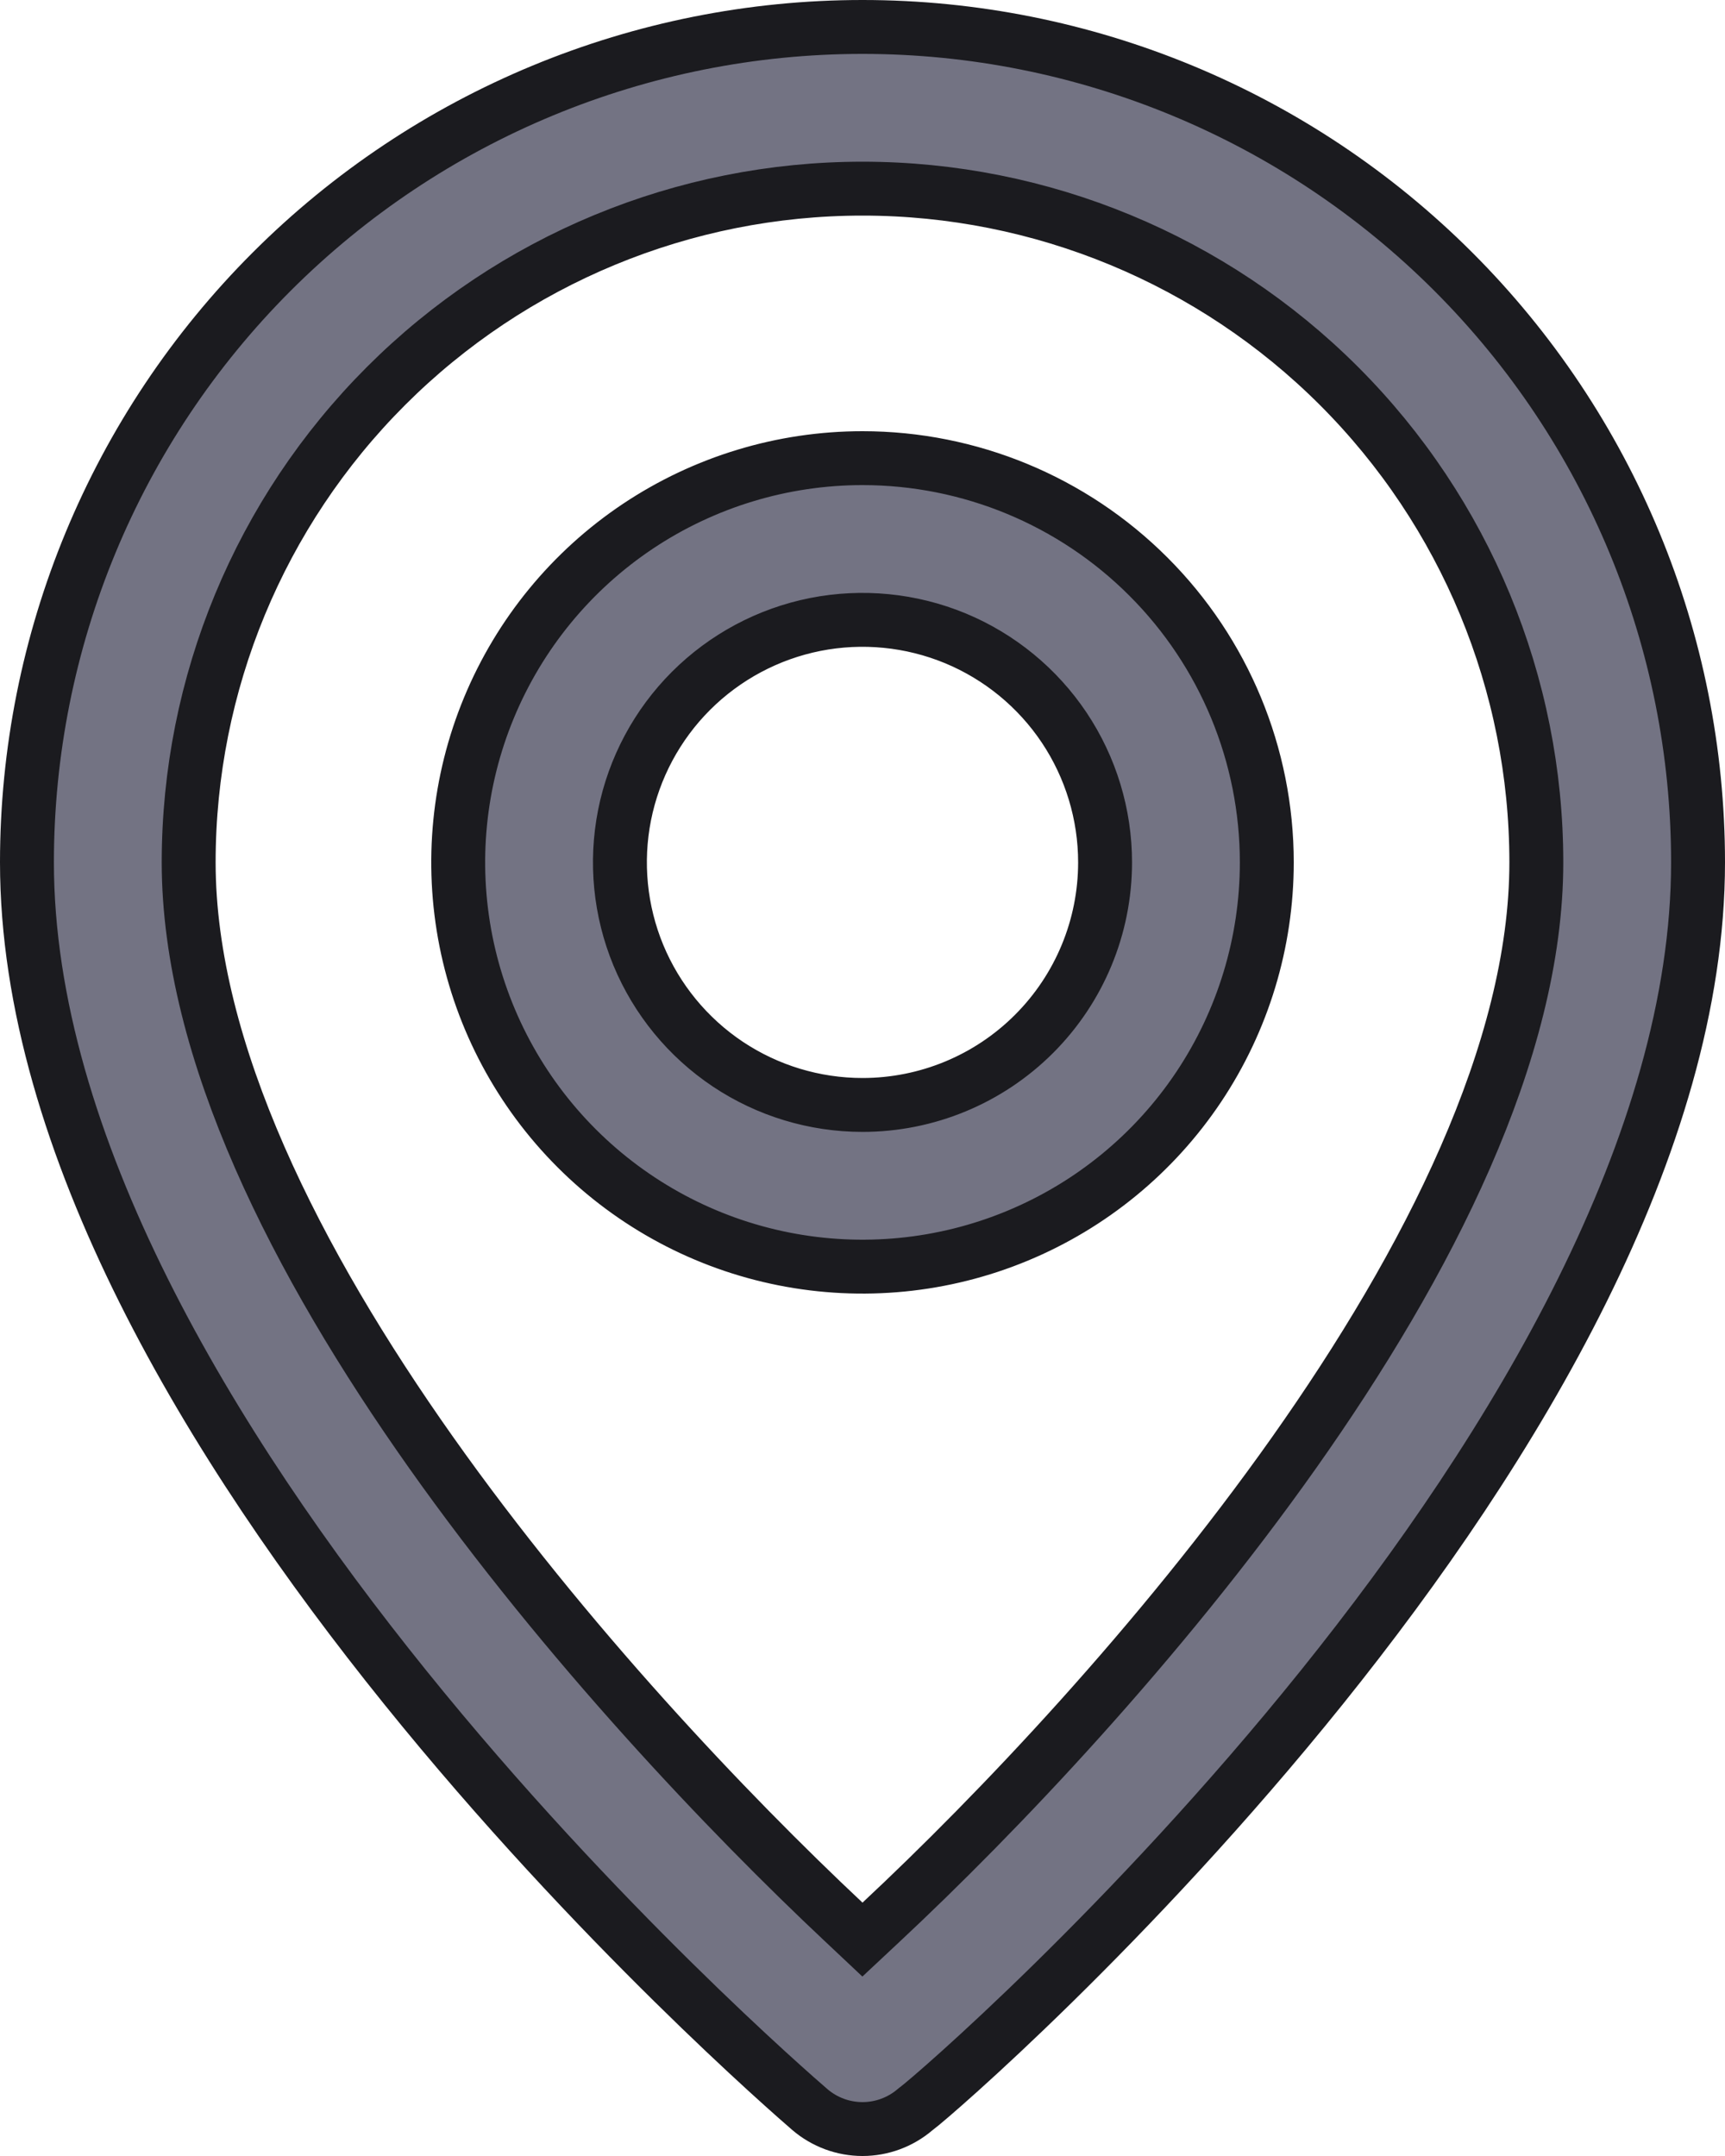 <svg width="32" height="40" viewBox="0 0 32 40" fill="none" xmlns="http://www.w3.org/2000/svg">
<path d="M17.002 39.119L16.988 39.129L16.975 39.14C16.703 39.372 16.358 39.5 16 39.5C15.643 39.5 15.297 39.372 15.025 39.14L15.024 39.139C14.709 38.866 11.073 35.716 7.514 31.301C3.922 26.846 0.5 21.214 0.5 16C0.5 11.889 2.133 7.947 5.04 5.04C7.947 2.133 11.889 0.5 16 0.5C20.111 0.5 24.053 2.133 26.96 5.04C29.867 7.947 31.5 11.889 31.5 16C31.5 21.215 28.102 26.847 24.523 31.302C20.957 35.739 17.312 38.888 17.002 39.119ZM15.658 35.664L15.999 35.985L16.341 35.665C18.488 33.659 21.513 30.479 24.006 26.951C26.484 23.444 28.5 19.504 28.5 16C28.5 12.685 27.183 9.505 24.839 7.161C22.495 4.817 19.315 3.5 16 3.5C12.685 3.5 9.505 4.817 7.161 7.161C4.817 9.505 3.5 12.685 3.5 16C3.5 19.505 5.516 23.439 7.994 26.944C10.487 30.469 13.511 33.649 15.658 35.664ZM11.833 9.764C13.067 8.94 14.517 8.5 16 8.5C17.989 8.5 19.897 9.29 21.303 10.697C22.71 12.103 23.5 14.011 23.5 16C23.5 17.483 23.06 18.933 22.236 20.167C21.412 21.4 20.241 22.361 18.87 22.929C17.5 23.497 15.992 23.645 14.537 23.356C13.082 23.067 11.746 22.352 10.697 21.303C9.648 20.254 8.934 18.918 8.644 17.463C8.355 16.008 8.503 14.5 9.071 13.13C9.639 11.759 10.6 10.588 11.833 9.764ZM13.5 19.742C14.24 20.236 15.11 20.5 16 20.5C17.194 20.5 18.338 20.026 19.182 19.182C20.026 18.338 20.5 17.194 20.5 16C20.5 15.11 20.236 14.24 19.742 13.5C19.247 12.76 18.544 12.183 17.722 11.842C16.9 11.502 15.995 11.413 15.122 11.586C14.249 11.76 13.447 12.189 12.818 12.818C12.189 13.447 11.76 14.249 11.586 15.122C11.413 15.995 11.502 16.9 11.842 17.722C12.183 18.544 12.76 19.247 13.5 19.742Z" fill="#737383" stroke="#1B1B1F"/>
</svg>
